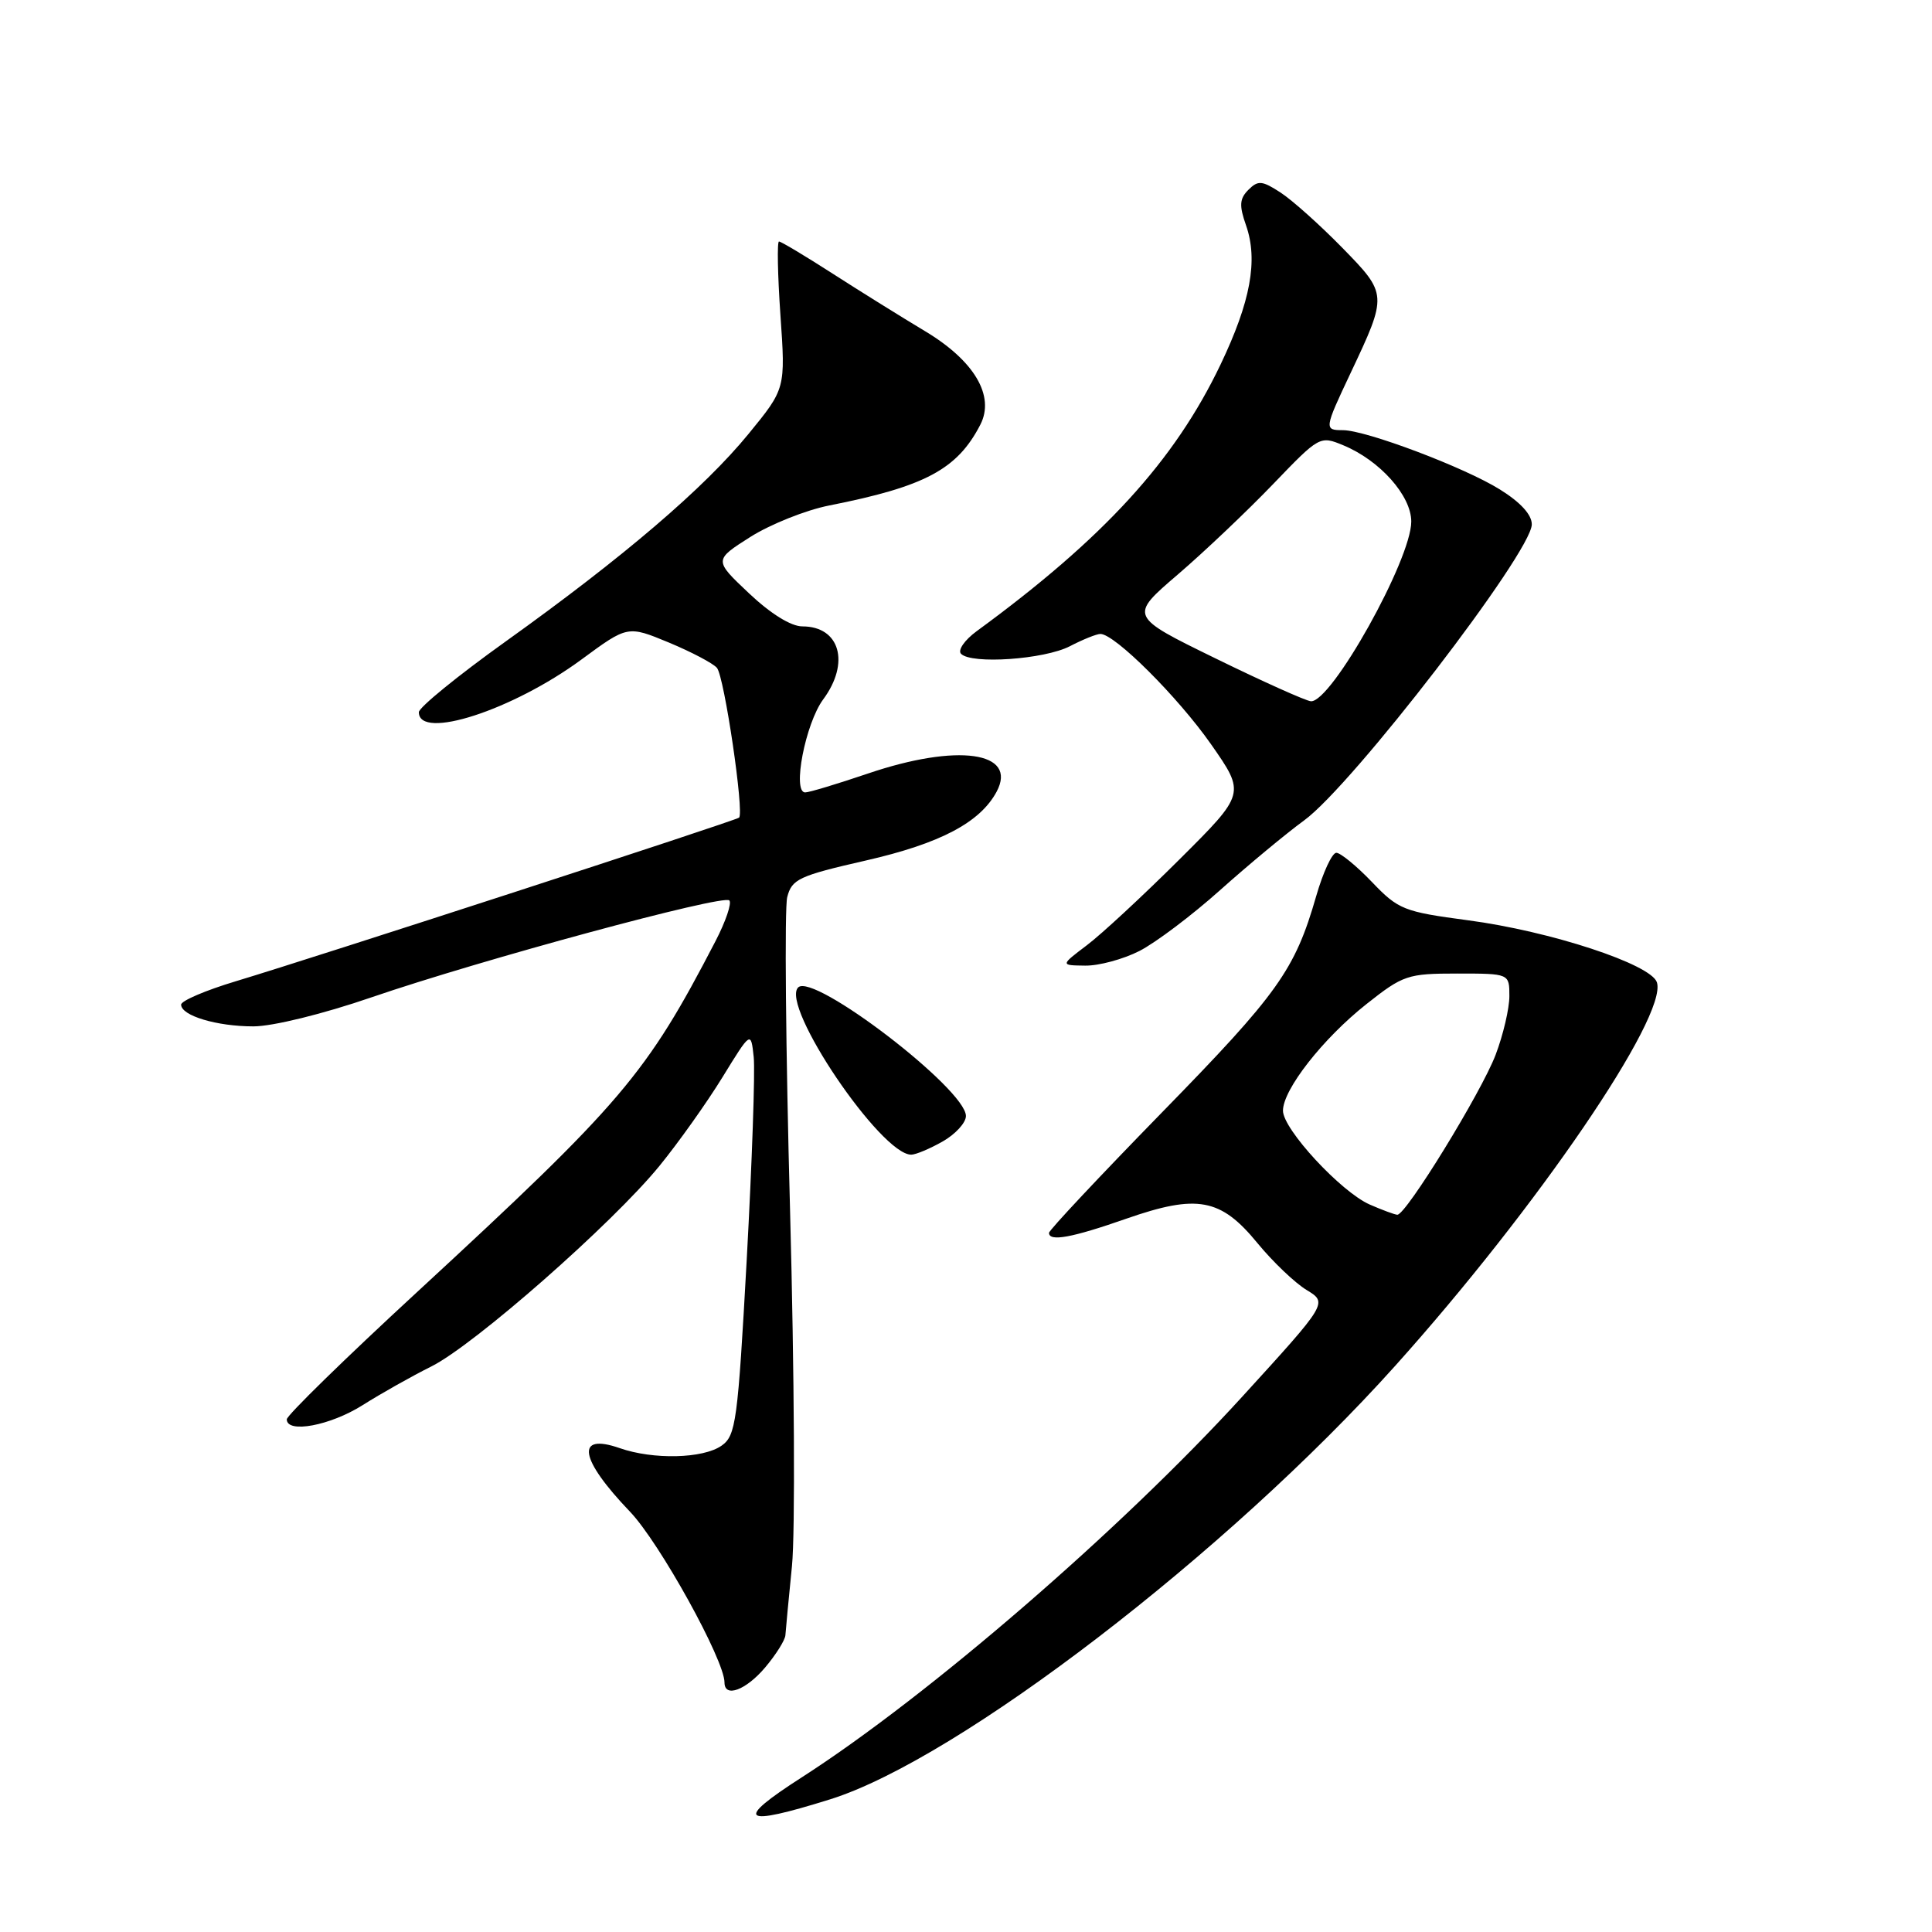 <?xml version="1.0" encoding="UTF-8" standalone="no"?>
<!DOCTYPE svg PUBLIC "-//W3C//DTD SVG 1.1//EN" "http://www.w3.org/Graphics/SVG/1.1/DTD/svg11.dtd" >
<svg xmlns="http://www.w3.org/2000/svg" xmlns:xlink="http://www.w3.org/1999/xlink" version="1.1" viewBox="0 0 256 256">
 <g >
 <path fill="currentColor"
d=" M 110.03 238.41 C 126.99 233.09 162.66 205.73 184.87 180.98 C 203.65 160.06 220.98 134.67 219.55 130.17 C 218.79 127.77 205.42 123.38 194.50 121.94 C 186.00 120.81 185.29 120.53 181.79 116.87 C 179.75 114.74 177.62 113.00 177.07 113.00 C 176.51 113.00 175.31 115.59 174.40 118.75 C 171.58 128.54 169.36 131.65 153.95 147.42 C 145.73 155.84 139.00 163.01 139.00 163.36 C 139.00 164.56 142.02 164.01 149.22 161.49 C 158.65 158.20 161.75 158.77 166.62 164.72 C 168.65 167.19 171.58 169.99 173.13 170.93 C 175.94 172.64 175.94 172.64 164.60 185.07 C 148.53 202.68 123.00 224.74 106.25 235.50 C 97.18 241.32 98.20 242.11 110.03 238.41 Z  M 101.41 220.92 C 102.83 219.23 104.03 217.32 104.07 216.67 C 104.11 216.03 104.50 211.90 104.94 207.50 C 105.38 203.10 105.26 181.95 104.69 160.50 C 104.11 139.05 103.94 120.32 104.31 118.88 C 104.92 116.49 105.84 116.05 114.74 114.02 C 124.59 111.77 129.87 108.98 132.06 104.90 C 134.89 99.59 126.86 98.47 115.00 102.50 C 110.96 103.87 107.22 105.00 106.69 105.00 C 104.95 105.00 106.72 95.86 109.08 92.67 C 112.67 87.82 111.29 83.00 106.32 83.00 C 104.81 83.00 102.11 81.32 99.24 78.61 C 94.59 74.22 94.59 74.22 99.42 71.15 C 102.08 69.47 106.78 67.59 109.87 66.98 C 122.58 64.47 126.85 62.19 129.90 56.27 C 131.86 52.46 129.10 47.79 122.57 43.88 C 119.47 42.02 113.96 38.59 110.32 36.25 C 106.68 33.91 103.49 32.00 103.22 32.00 C 102.96 32.00 103.04 36.39 103.41 41.75 C 104.09 51.50 104.09 51.50 99.18 57.50 C 93.31 64.68 82.61 73.83 67.00 85.00 C 60.67 89.53 55.50 93.74 55.50 94.37 C 55.50 98.13 67.92 94.11 77.06 87.38 C 83.17 82.88 83.17 82.88 88.63 85.14 C 91.63 86.39 94.50 87.90 95.00 88.50 C 95.98 89.68 98.64 107.74 97.93 108.34 C 97.42 108.77 41.73 126.87 31.25 130.02 C 27.26 131.22 24.00 132.61 24.00 133.12 C 24.00 134.58 28.71 136.00 33.58 136.00 C 36.13 136.00 42.81 134.36 49.26 132.14 C 63.75 127.17 95.82 118.49 96.64 119.31 C 96.99 119.66 96.16 122.10 94.80 124.72 C 85.61 142.42 82.50 146.07 55.25 171.22 C 45.76 179.97 38.00 187.55 38.00 188.07 C 38.00 189.98 43.76 188.90 48.05 186.19 C 50.50 184.64 54.59 182.34 57.14 181.07 C 62.84 178.23 81.15 162.13 87.38 154.49 C 89.90 151.40 93.66 146.11 95.73 142.74 C 99.50 136.61 99.50 136.61 99.87 140.06 C 100.07 141.95 99.65 153.99 98.95 166.81 C 97.76 188.41 97.51 190.23 95.61 191.56 C 93.16 193.28 86.55 193.44 82.10 191.88 C 76.20 189.83 76.77 193.31 83.48 200.31 C 87.39 204.40 96.00 219.95 96.00 222.94 C 96.00 225.02 98.86 223.95 101.41 220.92 Z  M 124.91 151.25 C 126.60 150.29 127.99 148.77 127.99 147.88 C 128.01 144.34 107.77 128.83 105.76 130.84 C 103.36 133.24 116.72 153.00 120.74 153.00 C 121.34 153.00 123.22 152.21 124.91 151.25 Z  M 150.98 126.01 C 153.13 124.91 157.95 121.28 161.69 117.93 C 165.44 114.58 170.44 110.43 172.80 108.71 C 179.19 104.07 202.91 73.23 202.97 69.50 C 202.99 68.21 201.48 66.56 198.75 64.86 C 194.06 61.93 180.99 57.00 177.94 57.00 C 175.44 57.00 175.46 56.84 178.96 49.43 C 183.87 39.03 183.87 38.98 177.83 32.80 C 174.90 29.81 171.24 26.53 169.69 25.52 C 167.23 23.92 166.70 23.87 165.42 25.15 C 164.24 26.33 164.18 27.23 165.11 29.87 C 166.72 34.49 165.71 39.97 161.73 48.30 C 155.63 61.07 146.26 71.31 129.42 83.63 C 127.81 84.81 126.88 86.16 127.34 86.63 C 128.71 88.05 138.37 87.38 141.76 85.63 C 143.49 84.73 145.31 84.00 145.81 84.00 C 147.71 84.00 156.09 92.36 160.47 98.62 C 165.04 105.16 165.04 105.16 156.27 113.89 C 151.45 118.69 145.93 123.81 144.00 125.26 C 140.50 127.91 140.50 127.91 143.79 127.95 C 145.60 127.98 148.84 127.10 150.98 126.01 Z  M 181.50 159.61 C 177.68 157.93 170.00 149.63 170.00 147.17 C 170.00 144.37 175.30 137.60 181.07 133.04 C 185.92 129.20 186.53 129.00 193.09 129.00 C 200.00 129.00 200.00 129.00 200.00 131.99 C 200.00 133.63 199.18 137.13 198.18 139.76 C 196.28 144.76 186.28 161.03 185.15 160.96 C 184.79 160.94 183.15 160.33 181.50 159.61 Z  M 161.06 87.24 C 149.62 81.65 149.62 81.65 156.06 76.13 C 159.60 73.09 165.28 67.70 168.69 64.15 C 174.83 57.76 174.90 57.72 178.01 59.01 C 182.84 61.01 187.00 65.68 187.00 69.11 C 187.00 74.15 176.41 93.10 173.70 92.92 C 173.04 92.87 167.35 90.32 161.06 87.24 Z "/>
</g>
</svg>